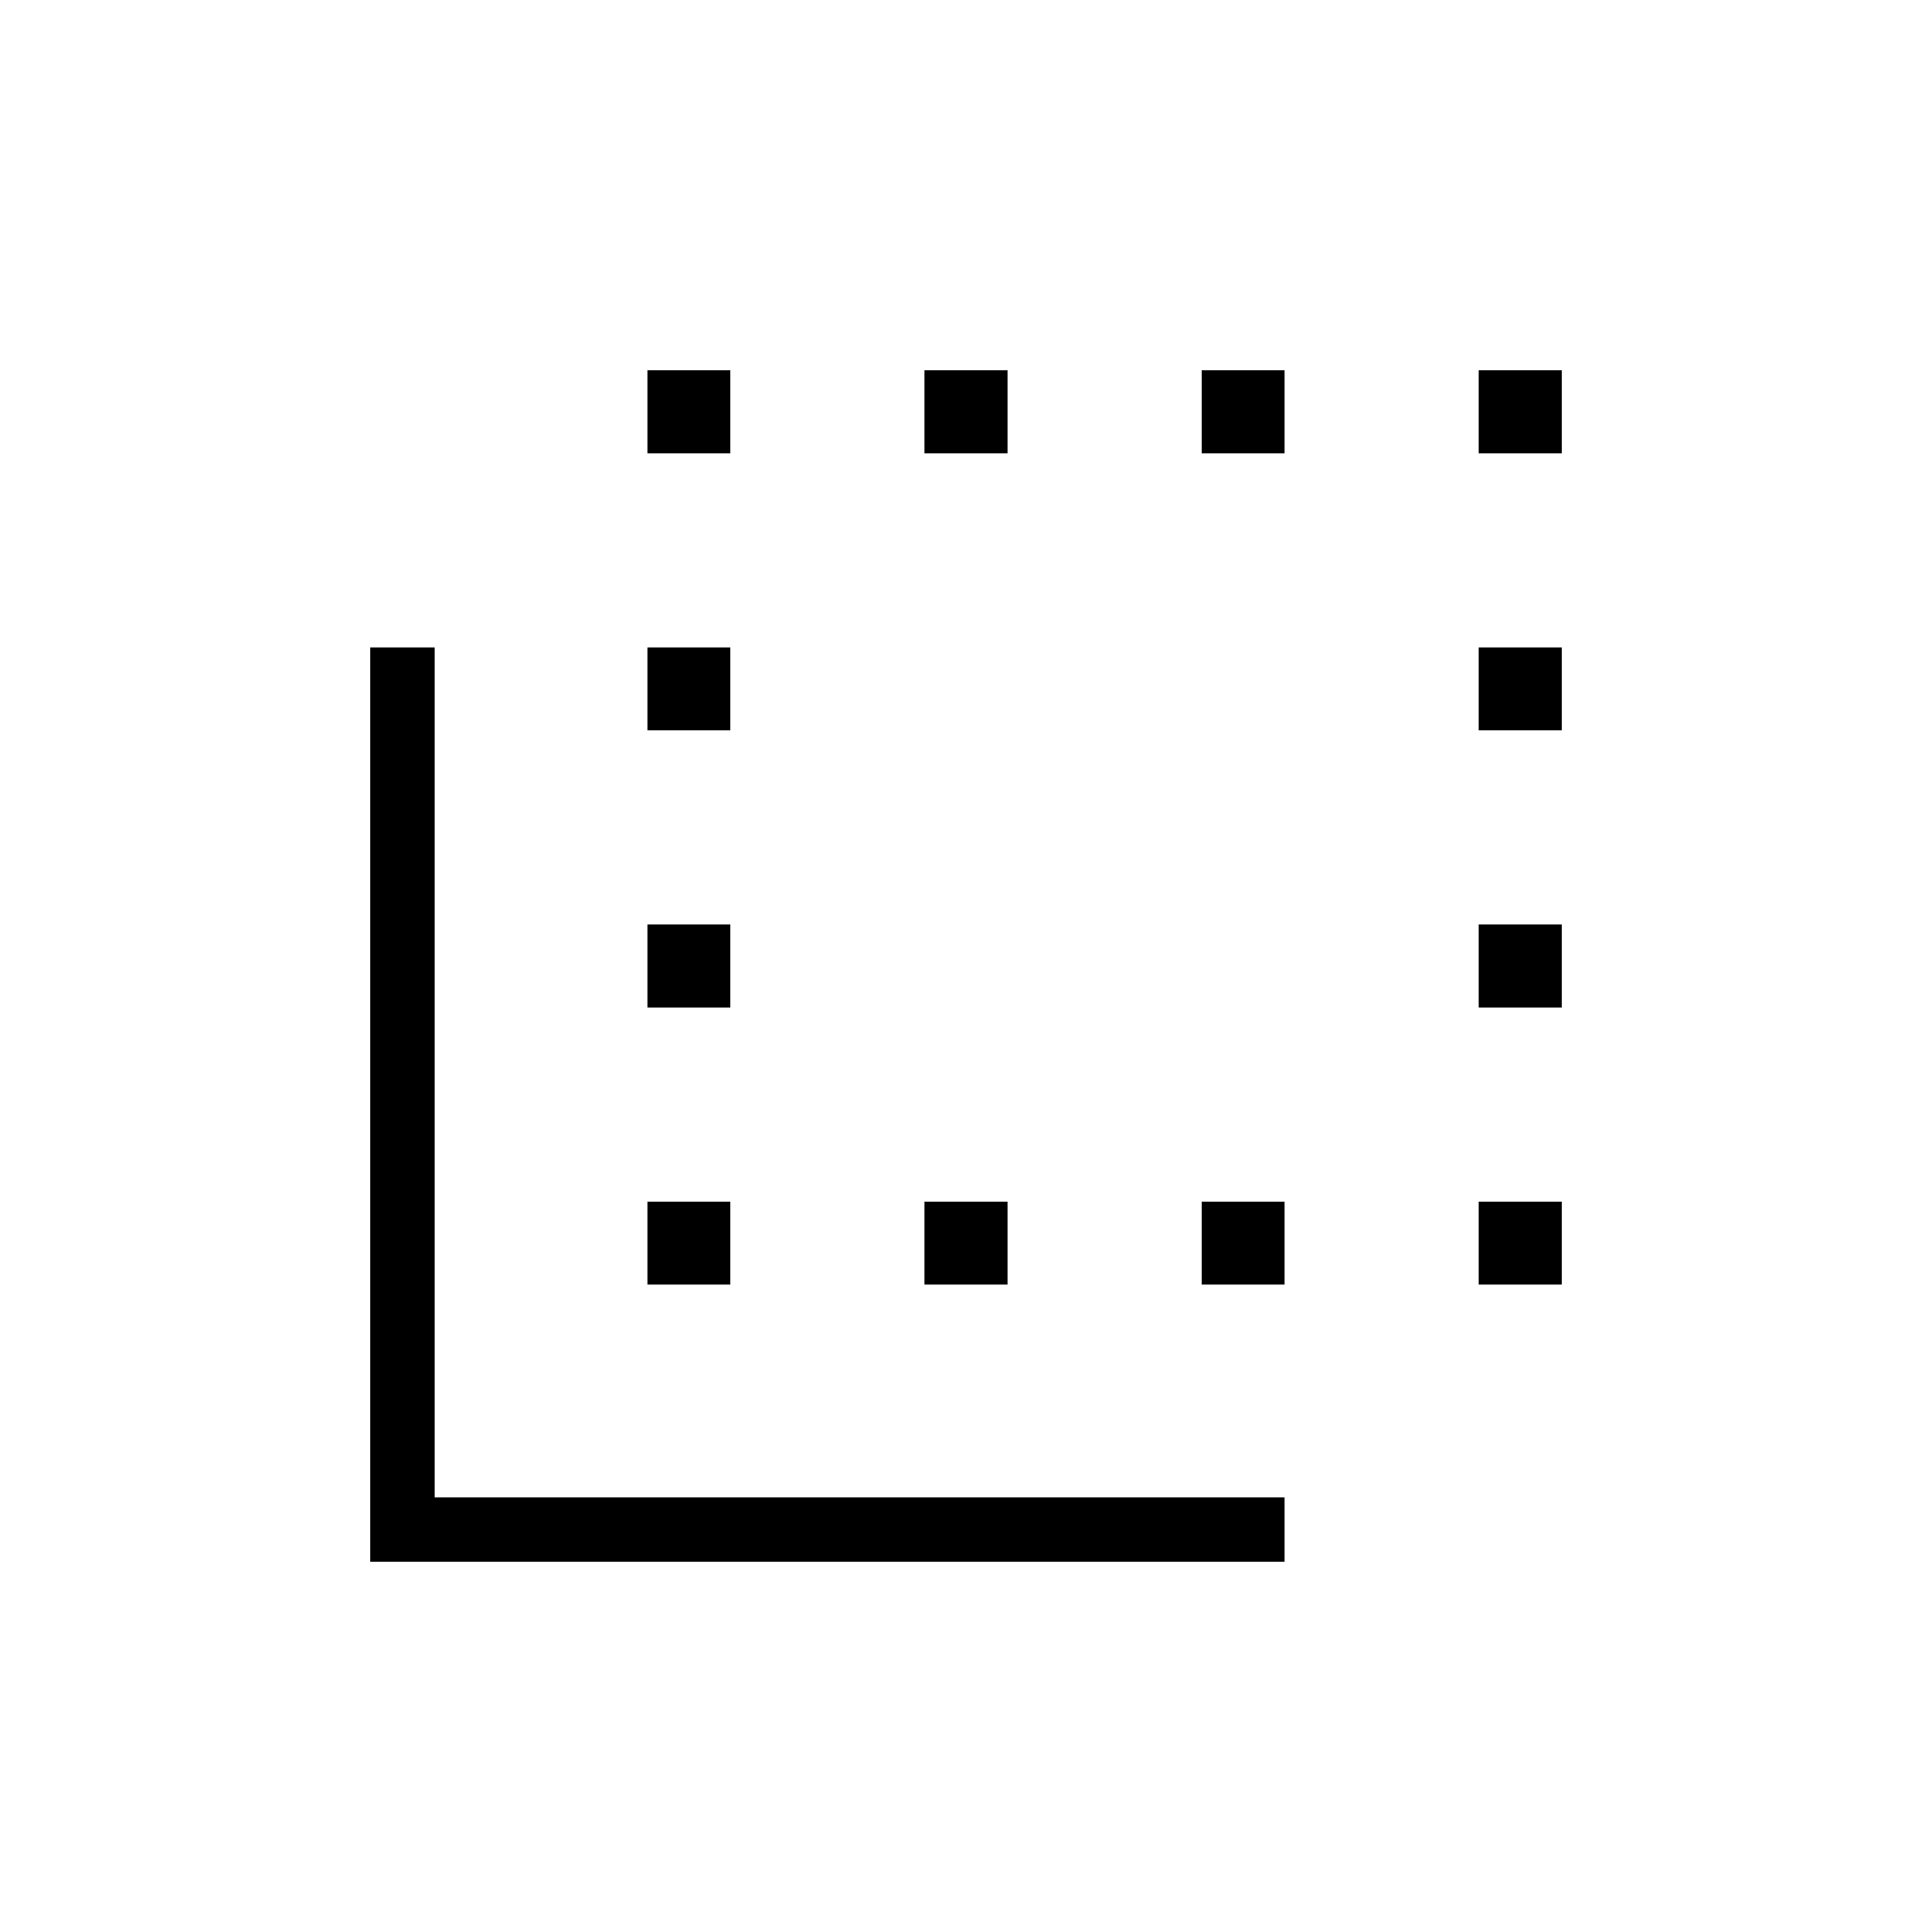 <svg xmlns="http://www.w3.org/2000/svg" height="20" viewBox="0 -960 960 960" width="20"><path d="M184-184v-454.31h32V-216h422.31v32H184Zm137.69-137.69v-41.23h41.23v41.23h-41.23Zm0-137.69v-41.24h41.23v41.24h-41.23Zm0-137.7v-41.23h41.23v41.23h-41.23Zm0-137.69V-776h41.23v41.23h-41.23Zm137.69 413.08v-41.23h41.24v41.23h-41.24Zm0-413.08V-776h41.24v41.23h-41.24Zm137.7 0V-776h41.23v41.23h-41.23Zm0 413.08v-41.23h41.23v41.23h-41.23Zm137.69-413.08V-776H776v41.23h-41.23Zm0 413.08v-41.23H776v41.23h-41.23Zm0-137.69v-41.24H776v41.24h-41.23Zm0-137.7v-41.23H776v41.23h-41.23Z"/></svg>